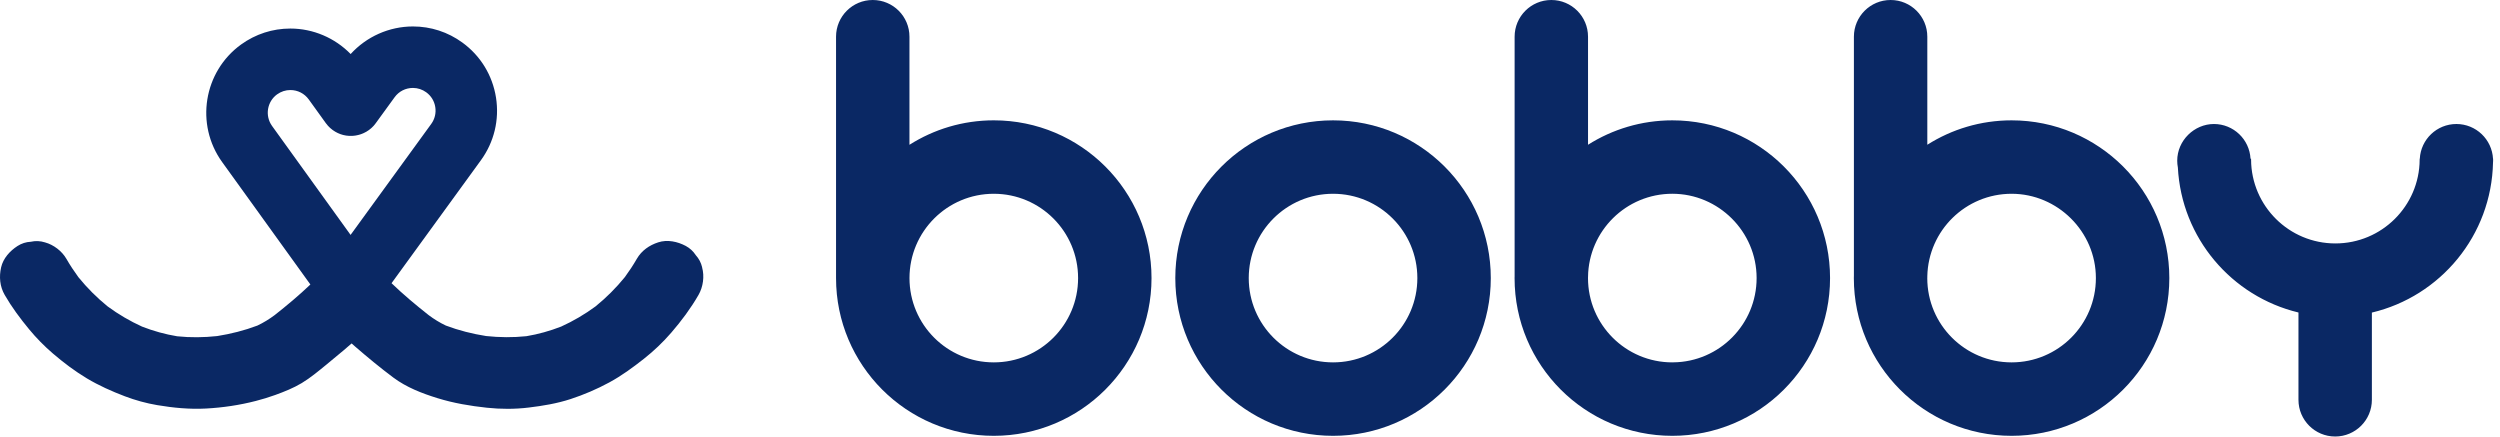 <svg width="189" height="33" viewBox="0 0 189 33" fill="none" xmlns="http://www.w3.org/2000/svg">
<path d="M68.68 10.947V11.083L68.795 11.01C70.629 9.848 72.799 9.172 75.13 9.172C81.675 9.172 86.98 14.477 86.98 21.023C86.98 27.568 81.675 32.873 75.13 32.873C68.585 32.873 63.28 27.568 63.28 21.023V21.023V21.022V21.022V21.022V21.022V21.022V21.022V21.022V21.022V21.022V21.022V21.022V21.022V21.022V21.022V21.022V21.022V21.022V21.022V21.022V21.022V21.021V21.021V21.021V21.021V21.021V21.021V21.021V21.021V21.021V21.021V21.021V21.021V21.021V21.021V21.021V21.021V21.021V21.021V21.021V21.021V21.021V21.021V21.021V21.02V21.02V21.02V21.02V21.02V21.02V21.02V21.02V21.02V21.02V21.02V21.02V21.02V21.02V21.02V21.02V21.02V21.02V21.02V21.02V21.02V21.02V21.02V21.02V21.02V21.019V21.019V21.019V21.019V21.019V21.019V21.019V21.019V21.019V21.019V21.019V21.019V21.019V21.019V21.019V21.019V21.019V21.019V21.019V21.019V21.018V21.018V21.018V21.018V21.018V21.018V21.018V21.018V21.018V21.018V21.018V21.018V21.018V21.018V21.018V21.018V21.018V21.018V21.018V21.018V21.018V21.018V21.018V21.017V21.017V21.017V21.017V21.017V21.017V21.017V21.017V21.017V21.017V21.017V21.017V21.017V21.017V21.017V21.017V21.017V21.017V21.017V21.017V21.017V21.017V21.017V21.017V21.017V21.016V21.016V21.016V21.016V21.016V21.016V21.016V21.016V21.016V21.016V21.016V21.016V21.016V21.016V21.016V21.016V21.016V21.016V21.016V21.016V21.016V21.015V21.015V21.015V21.015V21.015V21.015V21.015V21.015V21.015V21.015V21.015V21.015V21.015V21.015V21.015V21.015V21.015V21.015V21.015V21.015V21.015V21.015V21.015V21.015V21.015V21.014V21.014V21.014V21.014V21.014V21.014V21.014V21.014V21.014V21.014V21.014V21.014V21.014V21.014V21.014V21.014V21.014V21.014V21.014V21.014V21.014V21.014V21.013V21.013V21.013V21.013V21.013V21.013V21.013V21.013V21.013V21.013V21.013V21.013V21.013V21.013V21.013V21.013V21.013V21.013V21.013V21.013V21.013V21.012V21.012V21.012V21.012V21.012V21.012V21.012V21.012V21.012V21.012V21.012V21.012V21.012V21.012V21.012V21.012V21.012V21.012V21.012V21.012V21.012V21.012V21.012V21.012V21.012V21.011V21.011V21.011V21.011V21.011V21.011V21.011V21.011V21.011V21.011V21.011V21.011V21.011V21.011V21.011V21.011V21.011V21.011V21.011V21.011V21.011V21.011V21.011V21.01V21.01V21.01V21.01V21.01V21.01V21.01V21.01V21.01V21.01V21.01V21.01V21.01V21.01V21.01V21.01V21.01V21.01V21.01V21.01V21.009V21.009V21.009V21.009V21.009V21.009V21.009V21.009V21.009V21.009V21.009V21.009V21.009V21.009V21.009V21.009V21.009V21.009V21.009V21.009V21.009V21.009V21.009V21.009V21.009V21.008V21.008V21.008V21.008V21.008V21.008V21.008V21.008V21.008V21.008V21.008V21.008V21.008V21.008V21.008V21.008V21.008V21.008V21.008V21.008V21.008V21.008V21.008V21.007V21.007V21.007V21.007V21.007V21.007V21.007V21.007V21.007V21.007V21.007V21.007V21.007V21.007V21.007V21.007V21.007V21.007V21.007V21.007V21.006V21.006V21.006V21.006V21.006V21.006V21.006V21.006V21.006V21.006V21.006V21.006V21.006V21.006V21.006V21.006V21.006V21.006V21.006V21.006V21.006V21.006V21.006V21.006V21.006V21.005V21.005V21.005V21.005V21.005V21.005V21.005V21.005V21.005V21.005V21.005V21.005V21.005V21.005V21.005V21.005V21.005V21.005V21.005V21.005V21.005V21.005V21.005V21.004V21.004V21.004V21.004V21.004V21.004V21.004V21.004V21.004V21.004V21.004V21.004V21.004V21.004V21.004V21.004V21.004V21.004V21.004V21.004V21.004V21.003V21.003V21.003V21.003V21.003V21.003V21.003V21.003V21.003V21.003V21.003V21.003V21.003V21.003V21.003V21.003V21.003V21.003V21.003V21.003V21.003V21.003V21.003V21.003V21.003V21.002V21.002V21.002V21.002V21.002V21.002V21.002V21.002V21.002V21.002V21.002V21.002V21.002V21.002V21.002V21.002V21.002V21.002V21.002V21.002V21.002V21.002V21.001V21.001V21.001V21.001V21.001V21.001V21.001V21.001V21.001V21.001V21.001V21.001V21.001V21.001V21.001V21.001V21.001V21.001V21.001V21.001V21.001V21V21V21V21V21V21V21V21V21V21V21V21V21V2.775C63.28 1.283 64.489 0.075 65.98 0.075C67.472 0.075 68.68 1.283 68.68 2.775V10.947ZM68.682 21.023C68.682 24.583 71.568 27.471 75.13 27.471C78.691 27.471 81.579 24.583 81.579 21.023C81.579 17.462 78.691 14.574 75.13 14.574C71.57 14.574 68.682 17.462 68.682 21.023Z" fill="#0A2864" stroke="#0A2864" stroke-width="0.15"/>
<path d="M88.928 21.023C88.928 14.477 94.233 9.173 100.779 9.173C107.324 9.173 112.629 14.477 112.629 21.023C112.629 27.568 107.324 32.873 100.779 32.873C94.233 32.873 88.928 27.568 88.928 21.023ZM94.33 21.023C94.33 24.583 97.217 27.471 100.779 27.471C104.339 27.471 107.227 24.583 107.227 21.023C107.227 17.462 104.339 14.574 100.779 14.574C97.218 14.574 94.33 17.462 94.33 21.023Z" fill="#0A2864" stroke="#0A2864" stroke-width="0.15"/>
<path d="M119.98 10.944V11.08L120.095 11.007C121.927 9.848 124.097 9.173 126.427 9.173C132.972 9.173 138.277 14.477 138.277 21.023C138.277 27.568 132.972 32.873 126.427 32.873C119.882 32.873 114.577 27.568 114.577 21.023C114.577 21.003 114.578 20.983 114.578 20.962L114.578 20.962C114.579 20.941 114.58 20.919 114.58 20.897V2.775C114.58 1.283 115.788 0.075 117.28 0.075C118.772 0.075 119.98 1.283 119.98 2.775V10.944ZM126.427 27.471H126.502V27.469C130.028 27.429 132.875 24.556 132.875 21.021C132.875 17.46 129.957 14.573 126.427 14.573C122.898 14.573 120.032 17.409 119.98 20.925H119.978V21V21V21V21V21V21V21V21V21V21V21V21V21.001V21.001V21.001V21.001V21.001V21.001V21.001V21.001V21.001V21.001V21.001V21.001V21.001V21.001V21.001V21.001V21.001V21.001V21.001V21.001V21.002V21.002V21.002V21.002V21.002V21.002V21.002V21.002V21.002V21.002V21.002V21.002V21.002V21.002V21.002V21.002V21.002V21.002V21.002V21.002V21.002V21.002V21.002V21.003V21.003V21.003V21.003V21.003V21.003V21.003V21.003V21.003V21.003V21.003V21.003V21.003V21.003V21.003V21.003V21.003V21.003V21.003V21.003V21.003V21.003V21.003V21.003V21.003V21.004V21.004V21.004V21.004V21.004V21.004V21.004V21.004V21.004V21.004V21.004V21.004V21.004V21.004V21.004V21.004V21.004V21.004V21.004V21.004V21.005V21.005V21.005V21.005V21.005V21.005V21.005V21.005V21.005V21.005V21.005V21.005V21.005V21.005V21.005V21.005V21.005V21.005V21.005V21.005V21.005V21.005V21.005V21.006V21.006V21.006V21.006V21.006V21.006V21.006V21.006V21.006V21.006V21.006V21.006V21.006V21.006V21.006V21.006V21.006V21.006V21.006V21.006V21.006V21.006V21.006V21.006V21.006V21.007V21.007V21.007V21.007V21.007V21.007V21.007V21.007V21.007V21.007V21.007V21.007V21.007V21.007V21.007V21.007V21.007V21.007V21.007V21.007V21.007V21.008V21.008V21.008V21.008V21.008V21.008V21.008V21.008V21.008V21.008V21.008V21.008V21.008V21.008V21.008V21.008V21.008V21.008V21.008V21.008V21.008V21.008V21.009V21.009V21.009V21.009V21.009V21.009V21.009V21.009V21.009V21.009V21.009V21.009V21.009V21.009V21.009V21.009V21.009V21.009V21.009V21.009V21.009V21.009V21.009V21.009V21.009V21.01V21.01V21.01V21.01V21.01V21.01V21.01V21.01V21.01V21.01V21.01V21.01V21.01V21.01V21.01V21.01V21.01V21.01V21.01V21.01V21.01V21.011V21.011V21.011V21.011V21.011V21.011V21.011V21.011V21.011V21.011V21.011V21.011V21.011V21.011V21.011V21.011V21.011V21.011V21.011V21.011V21.011V21.011V21.011V21.012V21.012V21.012V21.012V21.012V21.012V21.012V21.012V21.012V21.012V21.012V21.012V21.012V21.012V21.012V21.012V21.012V21.012V21.012V21.012V21.012V21.012V21.012V21.012V21.012V21.013V21.013V21.013V21.013V21.013V21.013V21.013V21.013V21.013V21.013V21.013V21.013V21.013V21.013V21.013V21.013V21.013V21.013V21.013V21.013V21.014V21.014V21.014V21.014V21.014V21.014V21.014V21.014V21.014V21.014V21.014V21.014V21.014V21.014V21.014V21.014V21.014V21.014V21.014V21.014V21.014V21.014V21.014V21.015V21.015V21.015V21.015V21.015V21.015V21.015V21.015V21.015V21.015V21.015V21.015V21.015V21.015V21.015V21.015V21.015V21.015V21.015V21.015V21.015V21.015V21.015V21.015V21.015V21.016V21.016V21.016V21.016V21.016V21.016V21.016V21.016V21.016V21.016V21.016V21.016V21.016V21.016V21.016V21.016V21.016V21.016V21.016V21.016V21.017V21.017V21.017V21.017V21.017V21.017V21.017V21.017V21.017V21.017V21.017V21.017V21.017V21.017V21.017V21.017V21.017V21.017V21.017V21.017V21.017V21.017V21.017V21.017V21.017V21.017V21.018V21.018V21.018V21.018V21.018V21.018V21.018V21.018V21.018V21.018V21.018V21.018V21.018V21.018V21.018V21.018V21.018V21.018V21.018V21.018V21.018V21.018V21.019V21.019V21.019V21.019V21.019V21.019V21.019V21.019V21.019V21.019V21.019V21.019V21.019V21.019V21.019V21.019V21.019V21.019V21.019V21.019V21.019V21.02V21.02V21.02V21.02V21.02V21.02V21.02V21.02V21.02V21.02V21.02V21.02V21.02V21.02V21.02V21.02V21.02V21.02V21.02V21.02V21.02V21.02V21.02V21.02V21.02V21.021V21.021V21.021V21.021V21.021V21.021V21.021V21.021V21.021V21.021V21.021V21.021V21.021V21.021V21.021V21.021V21.021V21.021V21.021V21.021V21.021V21.021V21.021V21.022V21.022V21.022V21.022V21.022V21.022V21.022V21.022V21.022V21.022V21.022V21.022V21.022V21.022V21.022V21.022V21.022V21.022V21.022V21.022V21.023V21.023V21.023C119.978 24.583 122.865 27.471 126.427 27.471Z" fill="#0A2864" stroke="#0A2864" stroke-width="0.15"/>
<path d="M145.63 10.944V11.08L145.745 11.007C147.577 9.846 149.747 9.173 152.076 9.173C158.621 9.173 163.926 14.477 163.926 21.023C163.926 27.568 158.621 32.873 152.076 32.873C145.531 32.873 140.226 27.568 140.226 21.023C140.226 20.993 140.227 20.964 140.228 20.934L140.228 20.933C140.229 20.903 140.23 20.872 140.23 20.841V2.775C140.23 1.283 141.439 0.075 142.93 0.075C144.422 0.075 145.63 1.283 145.63 2.775V10.944ZM145.63 20.925H145.627V21V21V21V21V21V21V21V21V21V21V21V21V21.001V21.001V21.001V21.001V21.001V21.001V21.001V21.001V21.001V21.001V21.001V21.001V21.001V21.001V21.001V21.001V21.001V21.001V21.001V21.001V21.002V21.002V21.002V21.002V21.002V21.002V21.002V21.002V21.002V21.002V21.002V21.002V21.002V21.002V21.002V21.002V21.002V21.002V21.002V21.002V21.002V21.002V21.002V21.003V21.003V21.003V21.003V21.003V21.003V21.003V21.003V21.003V21.003V21.003V21.003V21.003V21.003V21.003V21.003V21.003V21.003V21.003V21.003V21.003V21.003V21.003V21.003V21.003V21.004V21.004V21.004V21.004V21.004V21.004V21.004V21.004V21.004V21.004V21.004V21.004V21.004V21.004V21.004V21.004V21.004V21.004V21.004V21.004V21.005V21.005V21.005V21.005V21.005V21.005V21.005V21.005V21.005V21.005V21.005V21.005V21.005V21.005V21.005V21.005V21.005V21.005V21.005V21.005V21.005V21.005V21.005V21.006V21.006V21.006V21.006V21.006V21.006V21.006V21.006V21.006V21.006V21.006V21.006V21.006V21.006V21.006V21.006V21.006V21.006V21.006V21.006V21.006V21.006V21.006V21.006V21.006V21.007V21.007V21.007V21.007V21.007V21.007V21.007V21.007V21.007V21.007V21.007V21.007V21.007V21.007V21.007V21.007V21.007V21.007V21.007V21.007V21.007V21.008V21.008V21.008V21.008V21.008V21.008V21.008V21.008V21.008V21.008V21.008V21.008V21.008V21.008V21.008V21.008V21.008V21.008V21.008V21.008V21.008V21.008V21.009V21.009V21.009V21.009V21.009V21.009V21.009V21.009V21.009V21.009V21.009V21.009V21.009V21.009V21.009V21.009V21.009V21.009V21.009V21.009V21.009V21.009V21.009V21.009V21.009V21.01V21.01V21.01V21.01V21.01V21.01V21.01V21.01V21.01V21.01V21.01V21.01V21.01V21.01V21.01V21.01V21.01V21.01V21.01V21.01V21.01V21.011V21.011V21.011V21.011V21.011V21.011V21.011V21.011V21.011V21.011V21.011V21.011V21.011V21.011V21.011V21.011V21.011V21.011V21.011V21.011V21.011V21.011V21.011V21.012V21.012V21.012V21.012V21.012V21.012V21.012V21.012V21.012V21.012V21.012V21.012V21.012V21.012V21.012V21.012V21.012V21.012V21.012V21.012V21.012V21.012V21.012V21.012V21.012V21.013V21.013V21.013V21.013V21.013V21.013V21.013V21.013V21.013V21.013V21.013V21.013V21.013V21.013V21.013V21.013V21.013V21.013V21.013V21.013V21.014V21.014V21.014V21.014V21.014V21.014V21.014V21.014V21.014V21.014V21.014V21.014V21.014V21.014V21.014V21.014V21.014V21.014V21.014V21.014V21.014V21.014V21.014V21.015V21.015V21.015V21.015V21.015V21.015V21.015V21.015V21.015V21.015V21.015V21.015V21.015V21.015V21.015V21.015V21.015V21.015V21.015V21.015V21.015V21.015V21.015V21.015V21.015V21.016V21.016V21.016V21.016V21.016V21.016V21.016V21.016V21.016V21.016V21.016V21.016V21.016V21.016V21.016V21.016V21.016V21.016V21.016V21.016V21.017V21.017V21.017V21.017V21.017V21.017V21.017V21.017V21.017V21.017V21.017V21.017V21.017V21.017V21.017V21.017V21.017V21.017V21.017V21.017V21.017V21.017V21.017V21.017V21.017V21.017V21.018V21.018V21.018V21.018V21.018V21.018V21.018V21.018V21.018V21.018V21.018V21.018V21.018V21.018V21.018V21.018V21.018V21.018V21.018V21.018V21.018V21.018V21.019V21.019V21.019V21.019V21.019V21.019V21.019V21.019V21.019V21.019V21.019V21.019V21.019V21.019V21.019V21.019V21.019V21.019V21.019V21.019V21.019V21.02V21.02V21.02V21.02V21.02V21.02V21.02V21.02V21.02V21.02V21.02V21.02V21.02V21.02V21.02V21.02V21.02V21.02V21.02V21.02V21.02V21.02V21.02V21.02V21.02V21.021V21.021V21.021V21.021V21.021V21.021V21.021V21.021V21.021V21.021V21.021V21.021V21.021V21.021V21.021V21.021V21.021V21.021V21.021V21.021V21.021V21.021V21.021V21.022V21.022V21.022V21.022V21.022V21.022V21.022V21.022V21.022V21.022V21.022V21.022V21.022V21.022V21.022V21.022V21.022V21.022V21.022V21.022V21.023V21.023V21.023C145.627 24.583 148.514 27.471 152.076 27.471C155.636 27.471 158.524 24.583 158.524 21.023C158.524 17.462 155.588 14.574 152.076 14.574C148.564 14.574 145.709 17.382 145.63 20.874L145.63 20.874V20.876V20.925Z" fill="#0A2864" stroke="#0A2864" stroke-width="0.15"/>
<path d="M188.397 12.004L188.401 12.075H188.403C188.403 12.086 188.403 12.098 188.403 12.11C188.403 12.118 188.403 12.127 188.403 12.133L188.404 12.134C188.404 12.141 188.404 12.146 188.404 12.15C188.404 12.168 188.403 12.185 188.402 12.205C188.402 12.209 188.401 12.212 188.401 12.216C188.4 12.232 188.399 12.25 188.398 12.267L188.398 12.269C188.289 17.764 184.444 22.339 179.297 23.558L179.239 23.572V23.631V30.225C179.239 31.717 178.031 32.925 176.539 32.925C175.048 32.925 173.839 31.717 173.839 30.225V23.625V23.566L173.782 23.552C168.767 22.349 164.993 17.962 164.721 12.649L164.721 12.649L164.719 12.639C164.69 12.479 164.673 12.316 164.673 12.15C164.673 10.659 165.931 9.45 167.373 9.45C168.814 9.45 169.989 10.581 170.065 12.004L170.069 12.075H170.106C170.13 15.616 173.007 18.479 176.554 18.479C180.101 18.479 182.978 15.616 183.002 12.075H183.008L183.012 12.004C183.087 10.581 184.262 9.45 185.704 9.45C187.146 9.45 188.321 10.581 188.397 12.004Z" fill="#0A2864" stroke="#0A2864" stroke-width="0.15"/>
<path d="M53.082 20.208C52.998 19.856 52.837 19.55 52.599 19.289C52.409 18.995 52.157 18.764 51.842 18.592C51.215 18.261 50.456 18.095 49.761 18.321C49.094 18.537 48.506 18.942 48.147 19.562C47.871 20.041 47.567 20.502 47.24 20.948C46.579 21.762 45.836 22.503 45.023 23.164C44.212 23.76 43.342 24.272 42.425 24.688C41.577 25.019 40.698 25.266 39.799 25.416C38.784 25.522 37.761 25.513 36.747 25.404C35.715 25.24 34.686 24.983 33.708 24.613C33.248 24.395 32.817 24.131 32.408 23.824C31.442 23.062 30.488 22.266 29.6 21.41L33.374 16.219L36.358 12.113C37.357 10.738 37.762 9.055 37.498 7.375C37.233 5.695 36.33 4.217 34.956 3.218C33.861 2.42 32.568 2 31.217 2C29.42 2 27.706 2.77 26.509 4.085C25.319 2.866 23.675 2.158 21.949 2.158C20.608 2.158 19.323 2.574 18.229 3.362C15.386 5.417 14.741 9.404 16.794 12.252L19.635 16.192C19.635 16.192 19.635 16.195 19.636 16.195L23.465 21.508C22.608 22.326 21.694 23.09 20.766 23.821C20.353 24.129 19.921 24.395 19.458 24.614C18.478 24.985 17.451 25.243 16.418 25.407C15.411 25.516 14.397 25.528 13.392 25.423C12.485 25.273 11.597 25.025 10.741 24.692C9.824 24.276 8.954 23.764 8.141 23.168C7.328 22.508 6.587 21.768 5.927 20.955C5.601 20.509 5.295 20.047 5.019 19.567C4.681 18.98 4.056 18.504 3.405 18.325C3.046 18.212 2.686 18.196 2.328 18.277C1.968 18.294 1.633 18.4 1.324 18.598C0.748 18.971 0.24 19.525 0.084 20.214C-0.078 20.925 -0.015 21.652 0.355 22.296C0.886 23.218 1.524 24.075 2.202 24.895C2.745 25.552 3.345 26.163 3.993 26.719C4.795 27.408 5.653 28.056 6.562 28.602C7.474 29.148 8.45 29.583 9.442 29.96C10.235 30.26 11.056 30.487 11.891 30.628C13.11 30.834 14.34 30.951 15.576 30.885C16.841 30.817 18.116 30.628 19.342 30.311C19.837 30.184 20.328 30.034 20.809 29.86C21.493 29.612 22.186 29.336 22.812 28.96C23.471 28.562 24.069 28.061 24.664 27.575C25.109 27.211 25.553 26.846 25.991 26.474C26.189 26.306 26.386 26.135 26.581 25.964C26.672 26.043 26.762 26.126 26.854 26.204C27.788 27.012 28.745 27.804 29.735 28.543C30.725 29.282 31.902 29.739 33.075 30.101C34.295 30.478 35.548 30.69 36.816 30.825C37.863 30.936 38.922 30.938 39.967 30.811C41.045 30.681 42.101 30.507 43.136 30.169C44.141 29.84 45.131 29.417 46.061 28.912C47 28.403 47.85 27.779 48.687 27.118C49.431 26.531 50.12 25.874 50.741 25.157C51.509 24.27 52.221 23.315 52.807 22.298C53.158 21.688 53.267 20.895 53.079 20.215L53.082 20.208ZM20.95 7.133C21.246 6.92 21.591 6.807 21.949 6.807C22.509 6.807 23.015 7.067 23.343 7.519L24.635 9.313C24.635 9.313 24.64 9.317 24.641 9.32C24.674 9.365 24.71 9.409 24.748 9.452C24.763 9.47 24.776 9.488 24.791 9.505C24.818 9.535 24.847 9.562 24.875 9.591C24.904 9.619 24.931 9.649 24.961 9.675C24.977 9.69 24.995 9.703 25.013 9.718C25.057 9.756 25.1 9.792 25.145 9.825C25.148 9.826 25.15 9.829 25.153 9.831C25.166 9.84 25.18 9.849 25.193 9.858C25.241 9.891 25.288 9.922 25.337 9.952C25.361 9.967 25.387 9.979 25.412 9.993C25.453 10.015 25.493 10.038 25.535 10.057C25.57 10.074 25.604 10.088 25.639 10.101C25.672 10.114 25.706 10.13 25.741 10.142C25.781 10.157 25.823 10.169 25.864 10.181C25.894 10.19 25.924 10.199 25.954 10.206C25.997 10.217 26.039 10.226 26.083 10.233C26.113 10.239 26.144 10.245 26.174 10.25C26.215 10.256 26.257 10.26 26.297 10.263C26.332 10.266 26.366 10.271 26.401 10.272C26.437 10.274 26.473 10.274 26.51 10.274C26.551 10.274 26.59 10.274 26.63 10.272C26.662 10.271 26.693 10.268 26.723 10.265C26.768 10.26 26.812 10.257 26.857 10.25C26.884 10.245 26.911 10.241 26.939 10.235C26.986 10.226 27.032 10.217 27.079 10.206C27.106 10.2 27.133 10.191 27.16 10.184C27.205 10.172 27.248 10.158 27.292 10.143C27.323 10.133 27.353 10.119 27.385 10.107C27.422 10.092 27.46 10.077 27.497 10.06C27.536 10.043 27.575 10.021 27.614 10C27.641 9.985 27.67 9.972 27.697 9.957C27.745 9.928 27.791 9.897 27.838 9.865C27.853 9.855 27.868 9.847 27.883 9.837C27.886 9.835 27.887 9.832 27.89 9.831C27.935 9.798 27.977 9.762 28.021 9.726C28.039 9.711 28.058 9.696 28.076 9.681C28.106 9.654 28.133 9.625 28.162 9.597C28.19 9.568 28.22 9.541 28.247 9.511C28.262 9.494 28.277 9.475 28.292 9.457C28.328 9.413 28.364 9.371 28.397 9.326C28.399 9.323 28.402 9.322 28.403 9.319L29.831 7.354C30.156 6.905 30.663 6.648 31.218 6.648C31.58 6.648 31.928 6.762 32.223 6.977C32.594 7.246 32.837 7.643 32.907 8.095C32.979 8.547 32.87 9.001 32.601 9.37L26.504 17.759L20.568 9.523C20.014 8.756 20.188 7.682 20.952 7.13L20.95 7.133Z" fill="#0A2864"/>
</svg>
